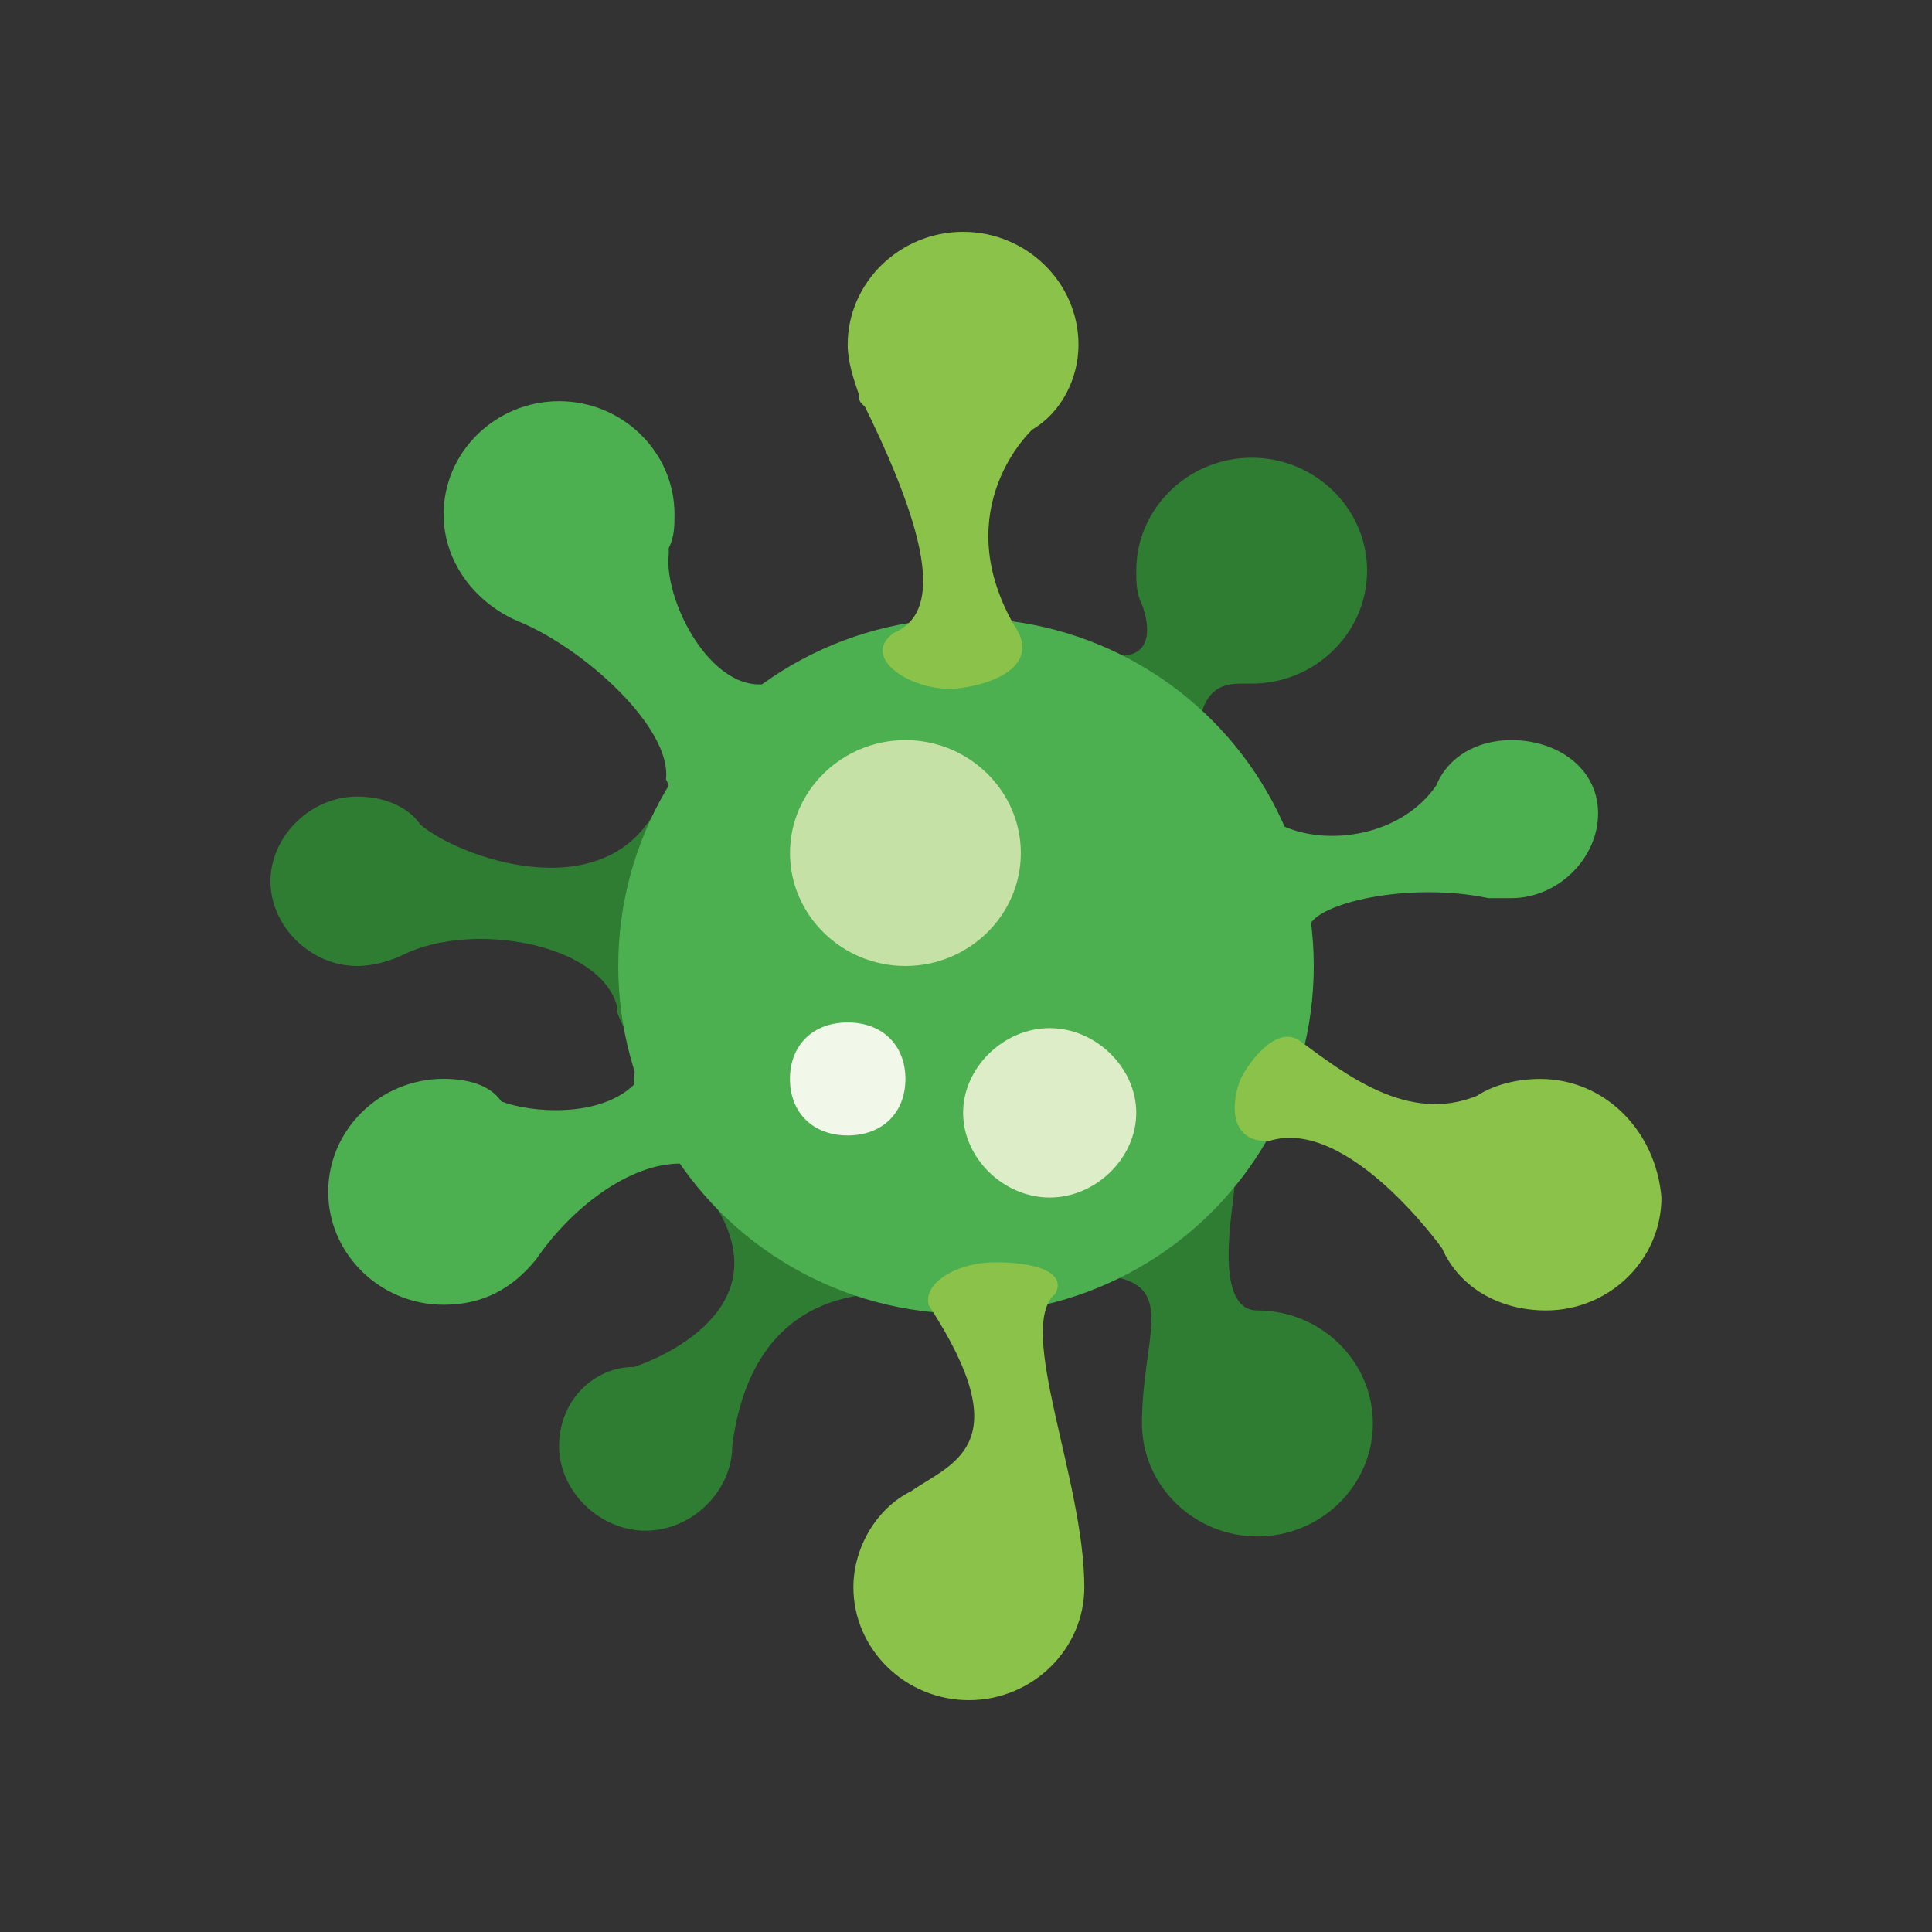 <?xml version="1.0" encoding="UTF-8" standalone="no"?>
<svg width="50px" height="50px" viewBox="0 0 50 50" version="1.1" xmlns="http://www.w3.org/2000/svg" xmlns:xlink="http://www.w3.org/1999/xlink">
    <rect x="0" y="0" width="50" height="50" fill="#333333" stroke="none"/>
    <!-- Generator: Sketch 39.1 (31720) - http://www.bohemiancoding.com/sketch -->
    <title>3700</title>
    <desc>Created with Sketch.</desc>
    <defs></defs>
    <g id="Tic-tac-toe" stroke="none" stroke-width="1" fill="none" fill-rule="evenodd">
        <g id="3700">
            <g id="Virus" transform="translate(7, 6)">
                <path d="M32.114,13.154 C31.218,13.154 30.471,13.592 30.173,14.322 C29.277,15.638 27.335,15.93 26.14,15.346 C25.919,14.841 13.294,11.4 13.294,11.545 C11.651,12.422 10.157,9.646 10.307,8.329 L10.307,8.183 C10.456,7.891 10.456,7.598 10.456,7.306 C10.456,5.699 9.111,4.383 7.469,4.383 C5.825,4.383 4.481,5.698 4.481,7.306 C4.481,8.621 5.377,9.645 6.423,10.084 C8.087,10.762 10.389,12.824 10.235,14.168 C10.899,15.359 9.296,21.617 9.411,22.067 C8.515,22.944 6.722,22.797 5.975,22.505 C5.677,22.067 5.079,21.92 4.481,21.92 C2.838,21.92 1.494,23.235 1.494,24.844 C1.494,26.451 2.838,27.767 4.481,27.767 C5.527,27.767 6.273,27.328 6.871,26.597 C7.767,25.283 9.262,24.113 10.606,24.113 C10.8,24.397 26.889,18.121 26.889,17.975 C27.037,17.39 29.428,16.805 31.519,17.244 L32.116,17.244 C33.311,17.244 34.358,16.221 34.358,15.052 C34.358,13.883 33.31,13.154 32.114,13.154 L32.114,13.154 Z" id="Shape" fill="#4CAF50"></path>
                <path d="M25.543,27.915 C24.349,27.915 24.946,25.139 24.946,24.7 C25.093,24.482 24.05,12.569 24.05,12.569 C24.199,12.13 24.349,11.692 25.095,11.692 L25.244,11.692 L25.394,11.692 C27.037,11.692 28.38,10.377 28.38,8.769 C28.38,7.161 27.036,5.846 25.394,5.846 C23.75,5.846 22.406,7.16 22.406,8.769 C22.406,9.061 22.406,9.353 22.554,9.646 C22.554,9.646 23.153,11.107 21.808,10.96 C21.808,10.96 10.511,14.882 9.962,14.981 C8.584,17.505 4.919,16.213 3.884,15.346 C3.585,14.907 2.988,14.615 2.24,14.615 C1.045,14.615 0,15.639 0,16.808 C0,17.978 1.045,19 2.241,19 C2.69,19 3.137,18.854 3.436,18.708 C5.228,17.83 8.515,18.415 8.963,20.022 L8.963,20.169 C9.03,20.498 11.371,25.019 11.651,25.43 C13.145,28.207 9.411,29.376 9.411,29.376 C8.365,29.376 7.469,30.253 7.469,31.422 C7.469,32.592 8.514,33.614 9.709,33.614 C10.904,33.614 11.95,32.592 11.95,31.422 C12.249,29.085 13.444,27.622 15.684,27.477 C16.03,27.589 21.36,27.184 21.808,27.039 C23.452,27.33 22.554,28.646 22.554,30.839 C22.554,32.446 23.9,33.762 25.542,33.762 C27.186,33.762 28.53,32.447 28.53,30.839 C28.531,29.23 27.187,27.915 25.543,27.915 L25.543,27.915 Z" id="Shape" fill="#2E7D32"></path>
                <circle id="Oval" fill="#4CAF50" cx="18" cy="19" r="9"></circle>
                <g id="Group" transform="translate(14, 0)" fill="#8BC34A">
                    <path d="M6.315,27.478 C6.646,26.833 5.515,26.641 4.625,26.672 C3.735,26.703 2.875,27.219 3.038,27.785 C5.412,31.424 3.624,31.862 2.58,32.593 C1.684,33.031 1.086,34.054 1.086,35.077 C1.086,36.684 2.431,38 4.074,38 C5.717,38 7.062,36.685 7.062,35.077 C7.063,32.3 5.27,28.354 6.315,27.478 L6.315,27.478 Z" id="Shape"></path>
                    <path d="M18.862,21.923 C18.264,21.923 17.668,22.069 17.219,22.361 C15.437,23.088 13.804,21.793 12.611,20.916 C12.015,20.547 11.338,21.483 11.14,21.859 C10.942,22.235 10.64,23.562 11.841,23.53 C13.874,22.875 16.321,26.307 16.321,26.307 C16.77,27.329 17.816,27.914 19.01,27.914 C20.655,27.914 21.998,26.599 21.998,24.991 C21.85,23.238 20.506,21.923 18.862,21.923 L18.862,21.923 Z" id="Shape"></path>
                    <path d="M1.386,4.53 C3.327,8.477 3.178,9.938 2.133,10.377 C1.203,11.047 2.703,11.953 3.812,11.813 C4.921,11.673 5.921,11.125 5.232,10.159 C3.517,7.131 5.717,5.116 5.717,5.116 C6.464,4.678 6.911,3.801 6.911,2.924 C6.912,1.315 5.568,0 3.925,0 C2.282,0 0.938,1.315 0.938,2.923 C0.938,3.361 1.087,3.8 1.237,4.238 C1.237,4.385 1.237,4.385 1.386,4.53 L1.386,4.53 Z" id="Shape"></path>
                </g>
                <path d="M16.432,19 C14.788,19 13.445,17.685 13.445,16.077 C13.445,14.469 14.789,13.154 16.432,13.154 C18.075,13.154 19.419,14.469 19.419,16.077 C19.419,17.685 18.075,19 16.432,19 L16.432,19 Z" id="Shape" fill="#C5E1A5"></path>
                <path d="M14.938,23.385 C14.042,23.385 13.444,22.8 13.444,21.923 C13.444,21.046 14.041,20.461 14.938,20.461 C15.834,20.461 16.432,21.046 16.432,21.923 C16.432,22.8 15.834,23.385 14.938,23.385 L14.938,23.385 Z" id="Shape" fill="#F1F8E9"></path>
                <path d="M20.166,24.992 C18.971,24.992 17.925,23.97 17.925,22.8 C17.925,21.63 18.97,20.608 20.166,20.608 C21.36,20.608 22.406,21.63 22.406,22.8 C22.406,23.97 21.36,24.992 20.166,24.992 L20.166,24.992 Z" id="Shape" fill="#DCEDC8"></path>
            </g>
        </g>
    </g>
</svg>